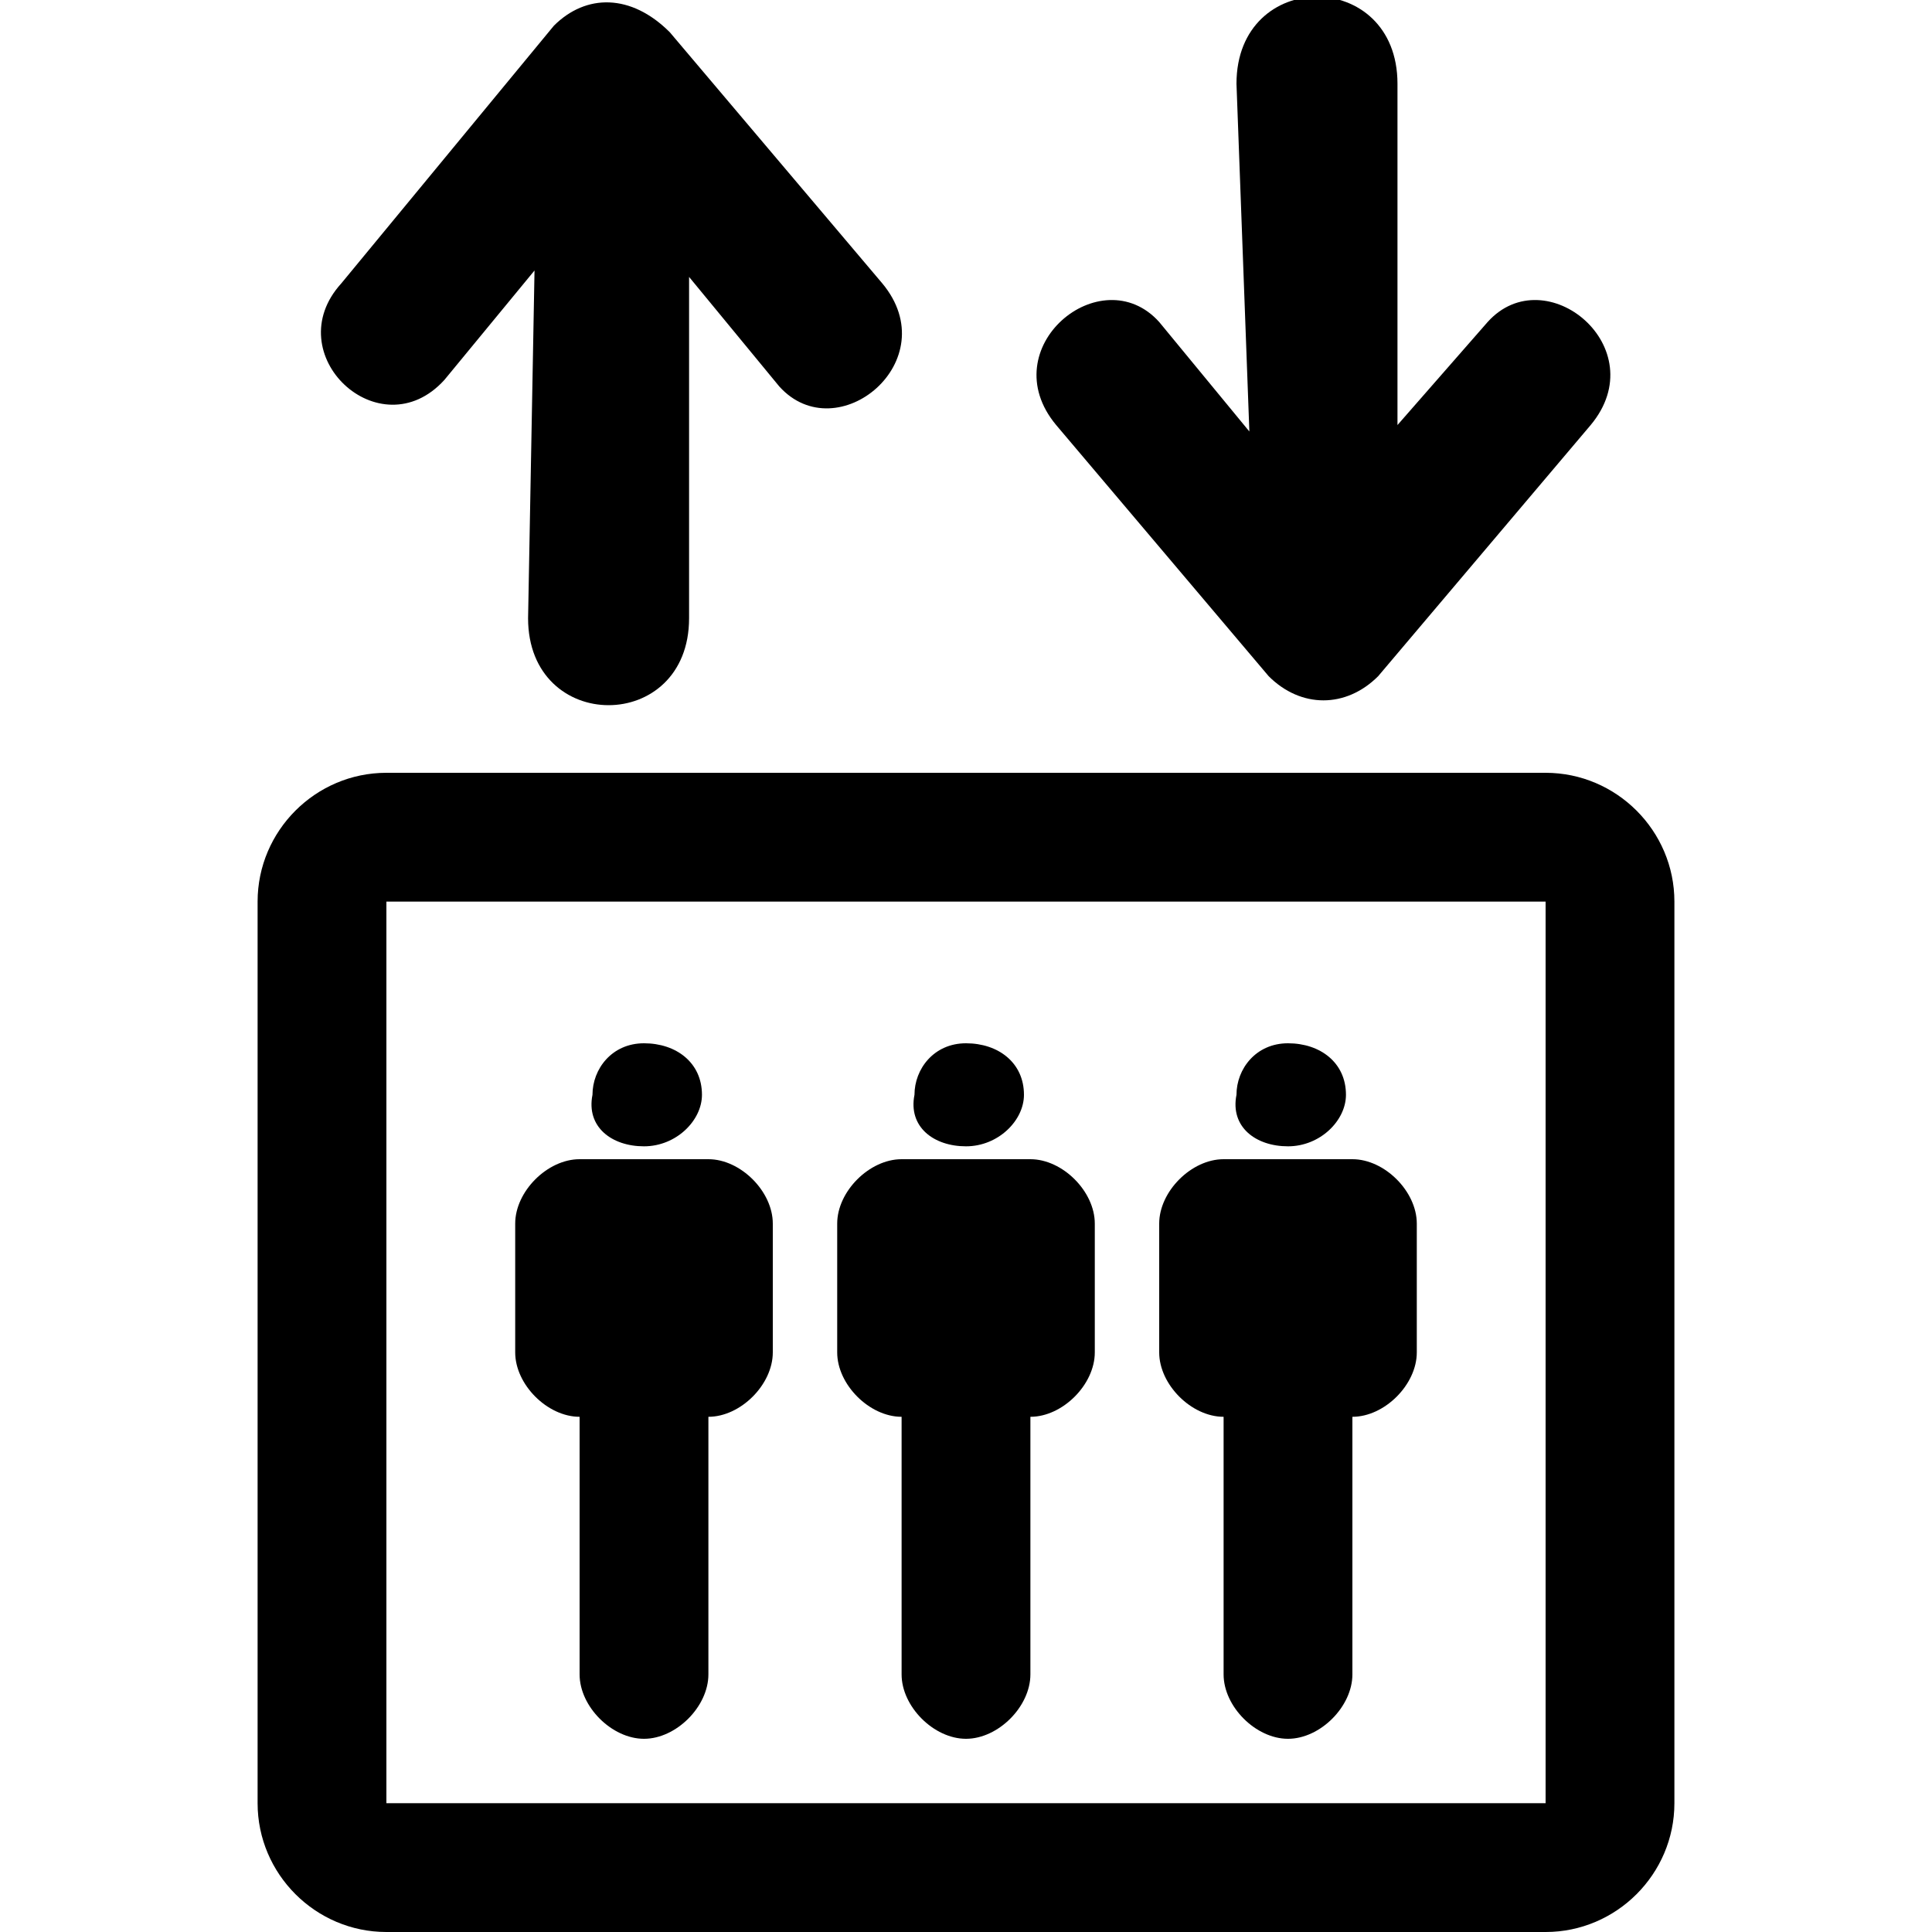 <?xml version="1.0" encoding="utf-8"?>
<!-- Generator: Adobe Illustrator 21.1.0, SVG Export Plug-In . SVG Version: 6.00 Build 0)  -->
<svg version="1.1" id="Layer_1" xmlns="http://www.w3.org/2000/svg" xmlns:xlink="http://www.w3.org/1999/xlink" x="0px" y="0px"
	 width="30px" height="30px" viewBox="0 0 30 30" enable-background="new 0 0 30 30" xml:space="preserve">
<path d="M24,14v14H6V14H24 M24,12H6c-1.1,0-2,0.9-2,2v14c0,1.1,0.9,2,2,2h18c1.1,0,2-0.9,2-2V14C26,12.9,25.1,12,24,12L24,12z"/>
<g>
	<g>
		<path d="M19.2,1.3c0-1.8,2.5-1.8,2.5,0v5.3L23.1,5c0.9-1,2.6,0.4,1.6,1.6l-3.3,3.9c-0.5,0.5-1.2,0.5-1.7,0l-3.3-3.9
			C15.4,5.4,17.1,4,18,5l1.4,1.7L19.2,1.3z"/>
	</g>
	<g>
		<path d="M8.2,9.6c0,1.8,2.5,1.8,2.5,0V4.3L12.1,6c0.9,1,2.6-0.4,1.6-1.6l-3.3-3.9C9.8-0.1,9.1-0.1,8.6,0.4l-3.3,4
			C4.3,5.5,5.9,7,6.9,5.9l1.4-1.7L8.2,9.6z"/>
	</g>
</g>
<g>
	<g>
		<path d="M15,17.8c0.5,0,0.9-0.4,0.9-0.8c0-0.5-0.4-0.8-0.9-0.8s-0.8,0.4-0.8,0.8C14.1,17.5,14.5,17.8,15,17.8z"/>
	</g>
</g>
<path d="M16,18h-2c-0.5,0-1,0.5-1,1v2c0,0.5,0.5,1,1,1l0,0v4c0,0.5,0.5,1,1,1l0,0c0.5,0,1-0.5,1-1v-4l0,0c0.5,0,1-0.5,1-1v-2
	C17,18.5,16.5,18,16,18z"/>
<g>
	<g>
		<path d="M10,17.8c0.5,0,0.9-0.4,0.9-0.8c0-0.5-0.4-0.8-0.9-0.8S9.2,16.6,9.2,17C9.1,17.5,9.5,17.8,10,17.8z"/>
	</g>
</g>
<path d="M11,18H9c-0.5,0-1,0.5-1,1v2c0,0.5,0.5,1,1,1l0,0v4c0,0.5,0.5,1,1,1l0,0c0.5,0,1-0.5,1-1v-4l0,0c0.5,0,1-0.5,1-1v-2
	C12,18.5,11.5,18,11,18z"/>
<g>
	<g>
		<path d="M20,17.8c0.5,0,0.9-0.4,0.9-0.8c0-0.5-0.4-0.8-0.9-0.8s-0.8,0.4-0.8,0.8C19.1,17.5,19.5,17.8,20,17.8z"/>
	</g>
</g>
<path d="M21,18h-2c-0.5,0-1,0.5-1,1v2c0,0.5,0.5,1,1,1l0,0v4c0,0.5,0.5,1,1,1l0,0c0.5,0,1-0.5,1-1v-4l0,0c0.5,0,1-0.5,1-1v-2
	C22,18.5,21.5,18,21,18z"/>
</svg>
